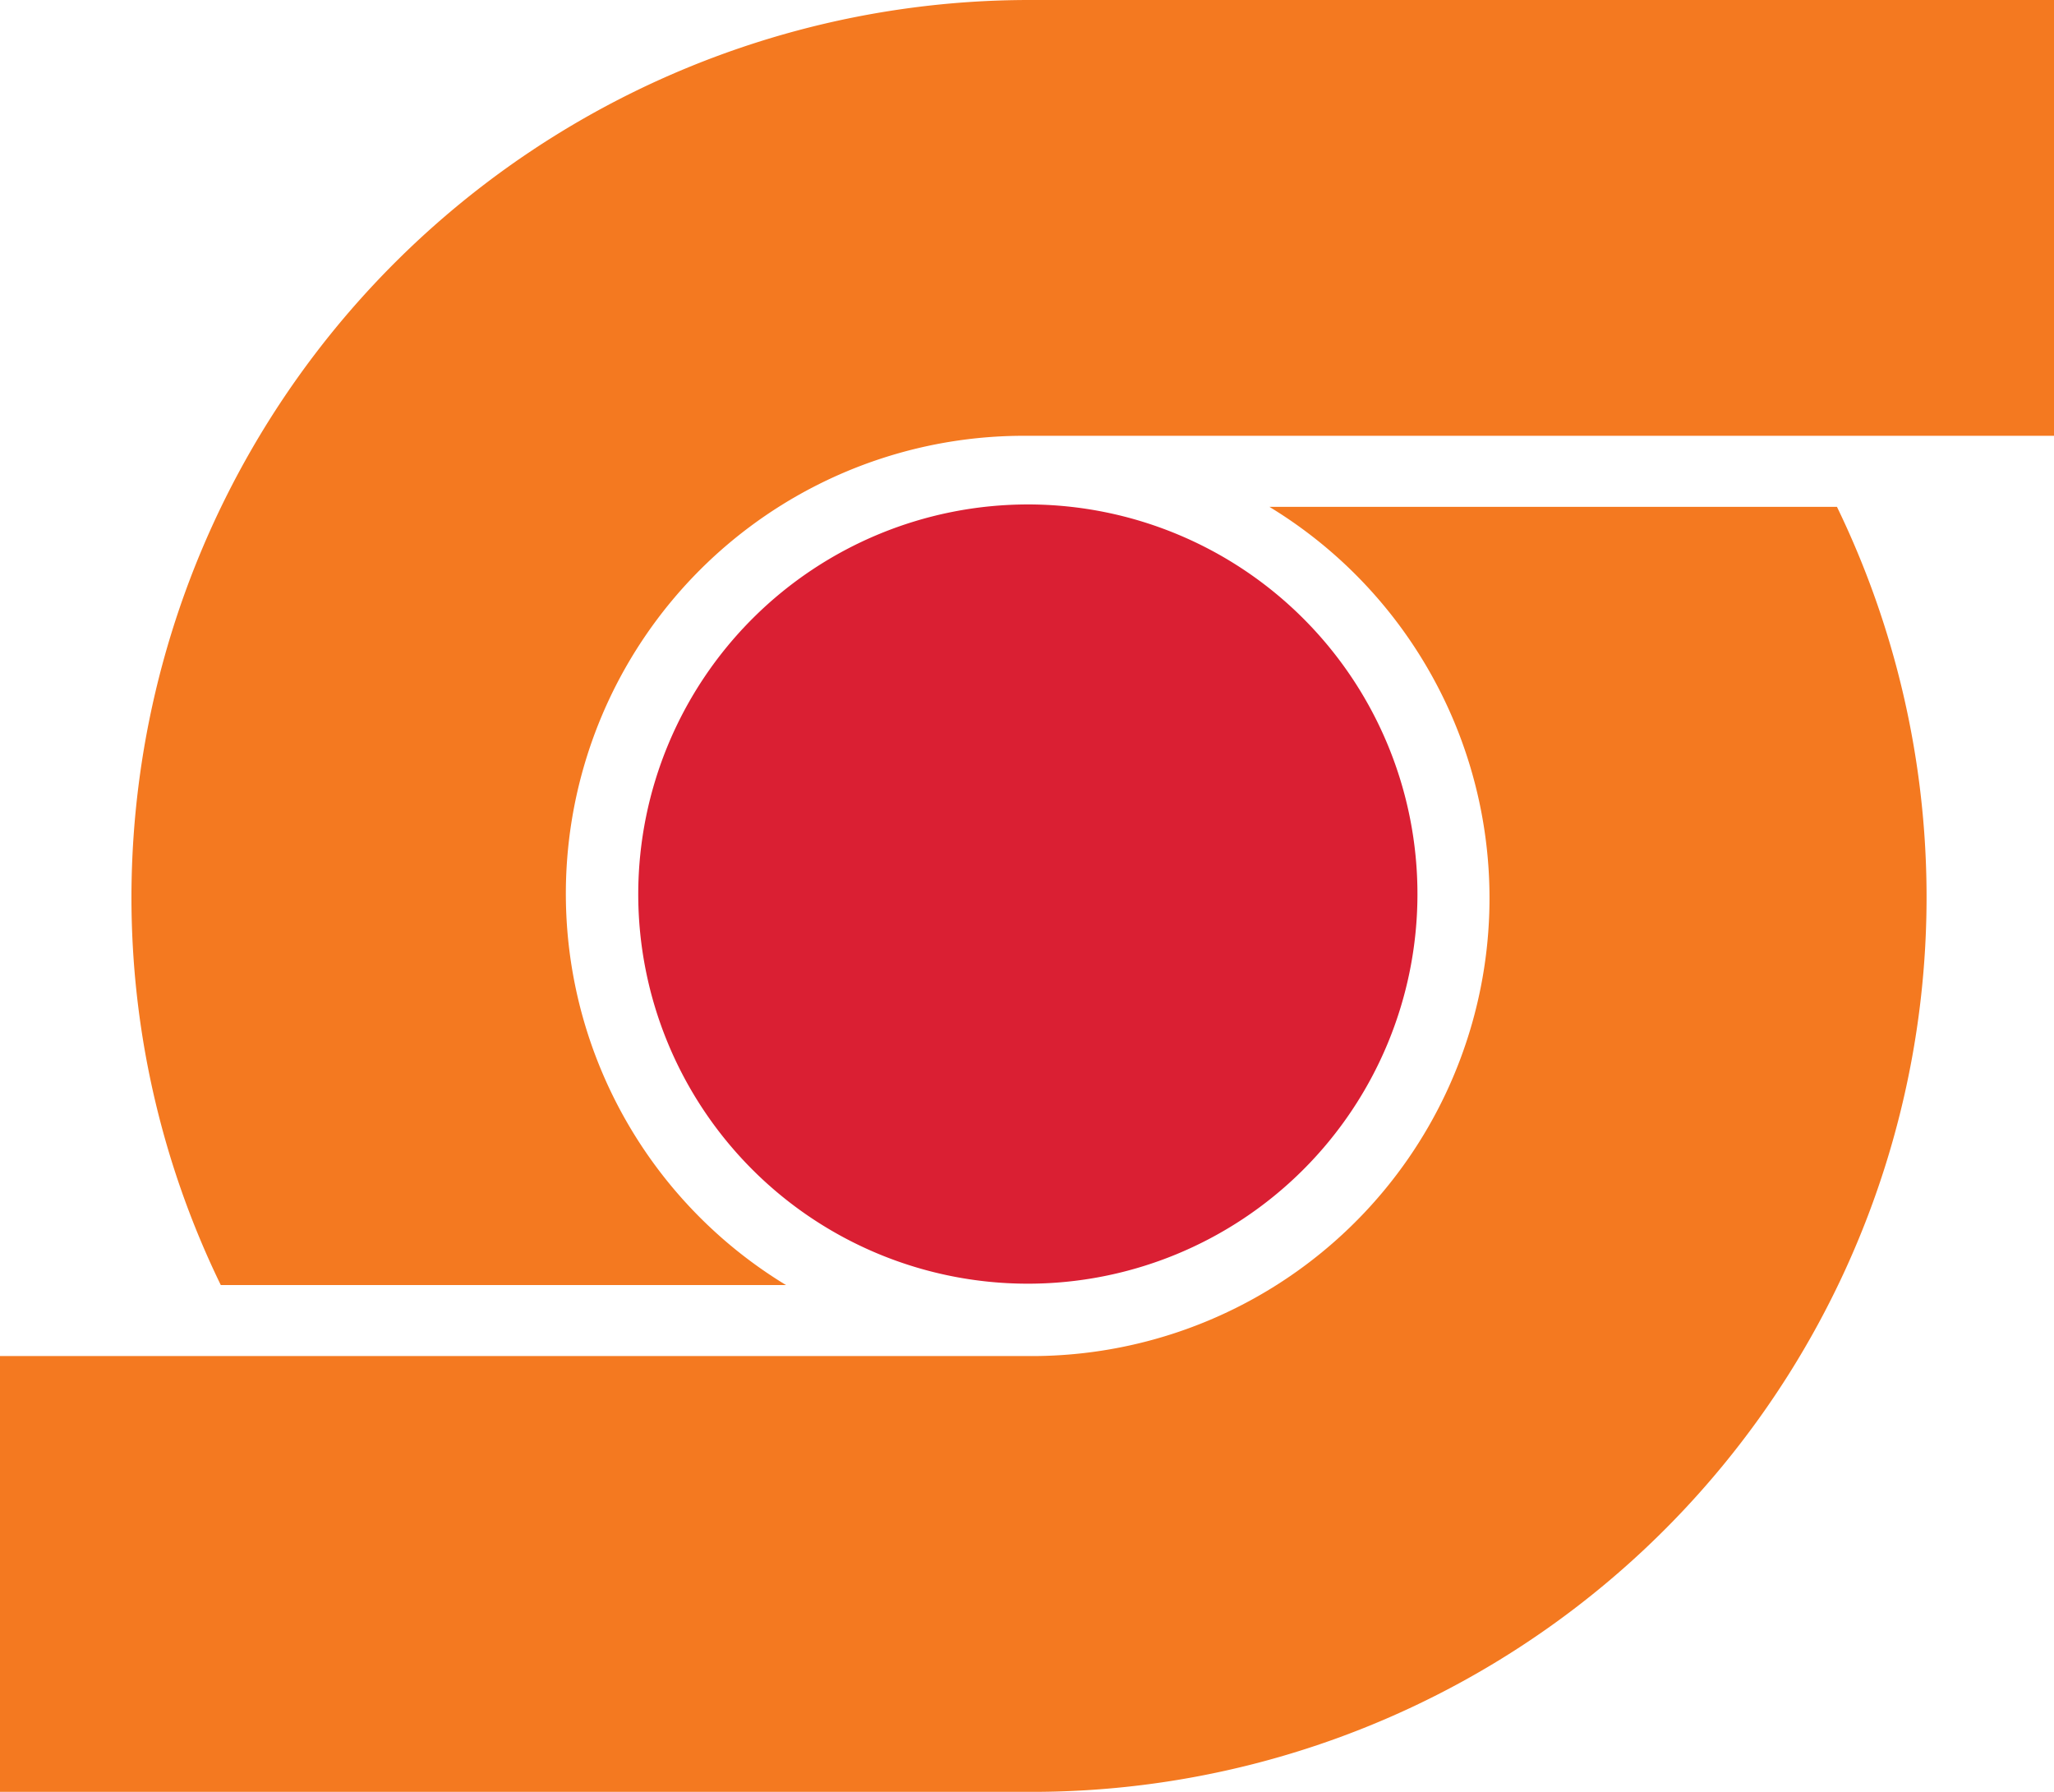 <svg xmlns="http://www.w3.org/2000/svg" viewBox="0 0 60.47 52.75"><defs><style>.cls-1{fill:#da1f33;}.cls-1,.cls-2{fill-rule:evenodd;}.cls-2{fill:#f47920;}</style></defs><path class="cls-1" d="M306,384.31a11.47,11.47,0,1,1-11.49,11.45A11.48,11.48,0,0,1,306,384.31Z" transform="translate(-275.72 -369.46)"/><path class="cls-2" d="M306,422.21a26.34,26.34,0,0,0,23.8-37.83H313.09a13.48,13.48,0,0,1-7.14,25H275.72v12.83Zm0-52.75h0a26.44,26.44,0,0,0-26.41,26.35,26.09,26.09,0,0,0,2.63,11.48h16.64a13.48,13.48,0,0,1,7.14-25h30.22V369.46Z" transform="translate(-275.72 -369.46)"/></svg>